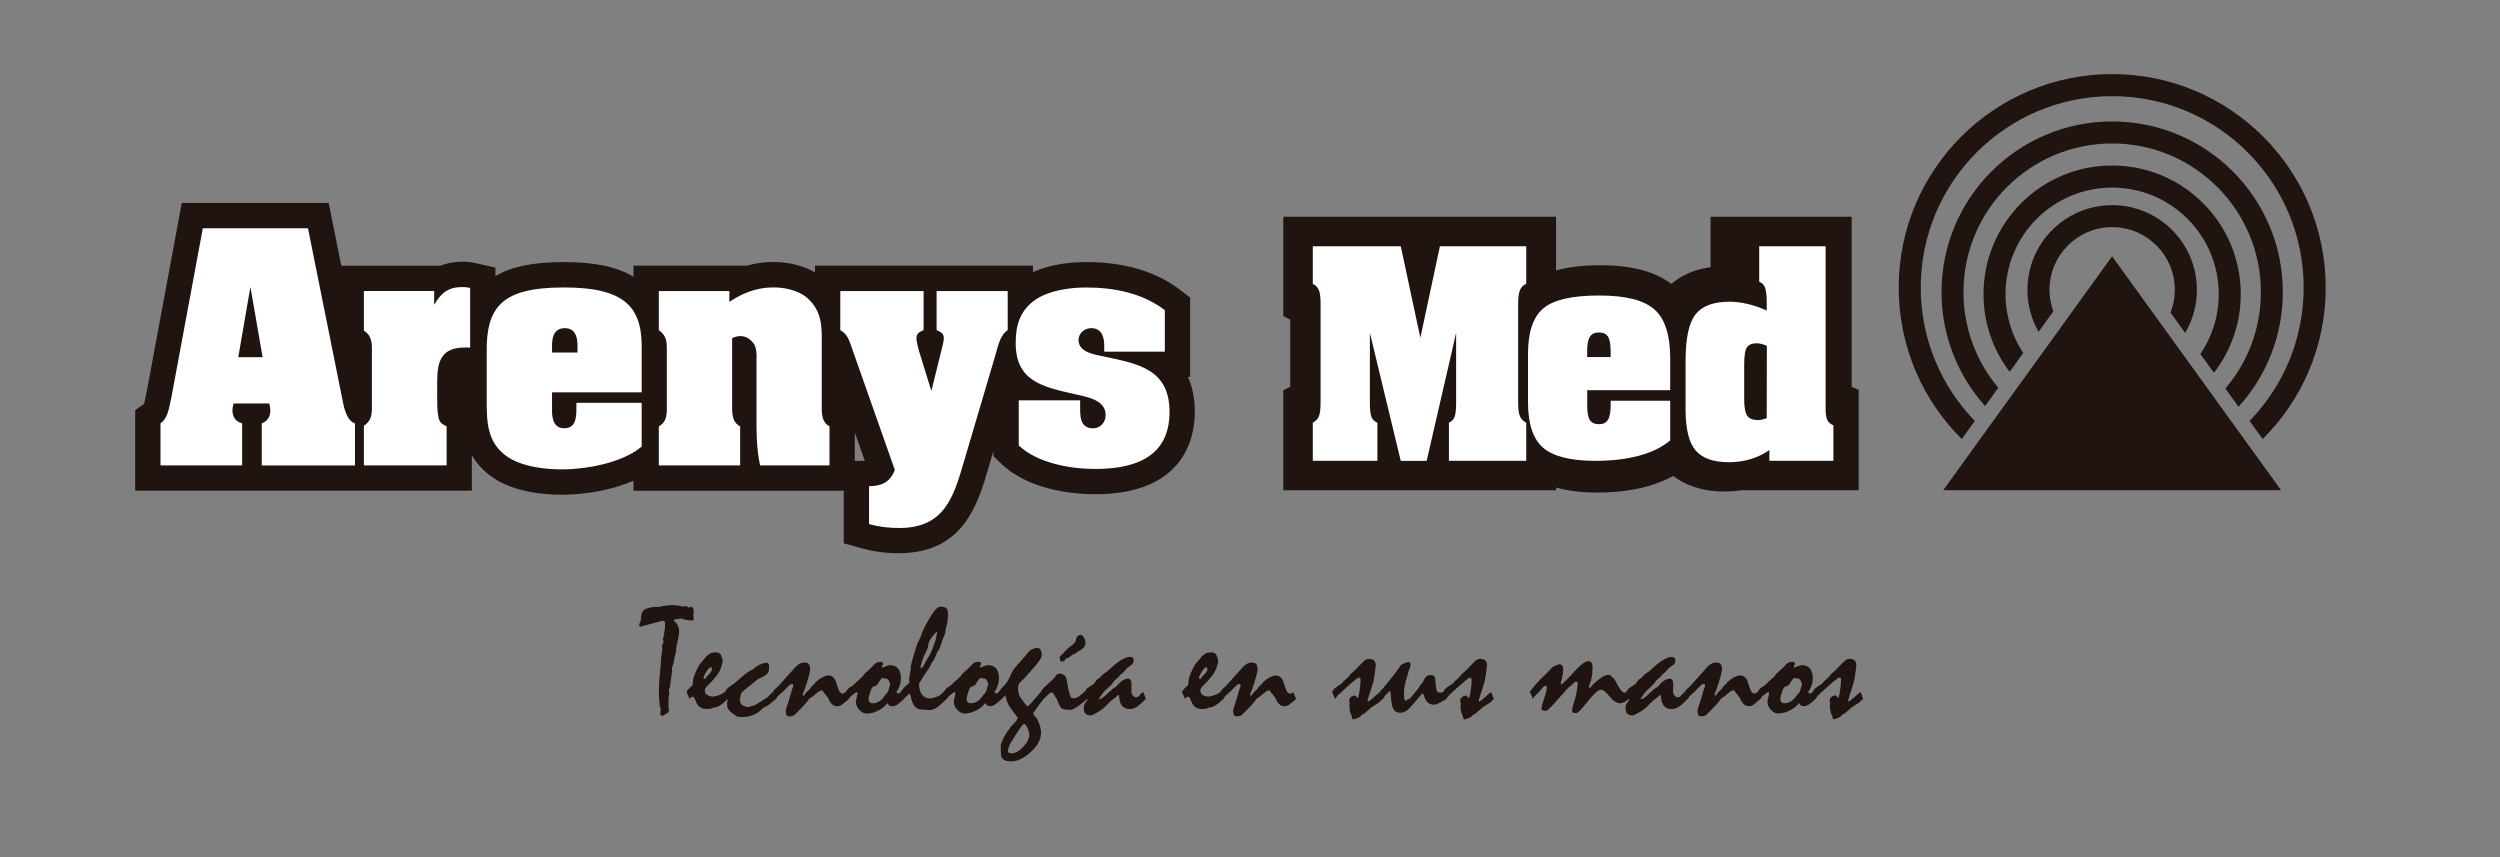<?xml version="1.0" encoding="UTF-8"?><svg id="Capa_1" xmlns="http://www.w3.org/2000/svg" viewBox="0 0 748.46 256.72"><rect x="0" y="0" width="748.46" height="256.72" fill="#808080" stroke="none"/><defs><style>.cls-1,.cls-2{fill:#fff;}.cls-3{fill:#1f140f;}.cls-2{fill-rule:evenodd;}</style></defs><g><path class="cls-3" d="M682.92,146.75h-101.15l50.57-70.01,50.57,70.01Z"/><path class="cls-3" d="M587.31,131.44l3.92-5.42c-10.02-10.32-16.19-24.4-16.19-39.92,0-31.66,25.66-57.31,57.32-57.31s57.32,25.66,57.32,57.31c0,15.52-6.17,29.6-16.19,39.92l3.92,5.42c11.66-11.58,18.87-27.62,18.87-45.34,0-35.3-28.62-63.92-63.92-63.92s-63.92,28.62-63.92,63.92c0,17.73,7.22,33.77,18.88,45.35Z"/><path class="cls-3" d="M598.25,116.08c-6.5-7.74-10.42-17.72-10.42-28.61,0-24.59,19.93-44.52,44.52-44.52s44.52,19.93,44.52,44.52c0,11.01-4,21.08-10.63,28.85l3.94,5.46c8.24-9.07,13.26-21.11,13.26-34.33,0-28.22-22.87-51.09-51.09-51.09s-51.09,22.88-51.09,51.09c0,13.11,4.94,25.06,13.05,34.1l3.94-5.47Z"/><path class="cls-3" d="M614.73,93.2c-.74-2.01-1.14-4.18-1.14-6.45,0-10.36,8.4-18.75,18.76-18.75s18.75,8.4,18.75,18.75c0,2.41-.46,4.71-1.29,6.83l4.39,6.08c2.23-3.78,3.51-8.17,3.51-12.88,0-14.01-11.35-25.36-25.36-25.36s-25.36,11.35-25.36,25.36c0,4.57,1.21,8.85,3.32,12.56l4.43-6.14Z"/><path class="cls-3" d="M605.73,105.69c-3.35-5.05-5.31-11.11-5.31-17.62,0-17.63,14.29-31.91,31.92-31.91s31.92,14.29,31.92,31.91c0,6.64-2.03,12.8-5.5,17.91l4.06,5.62c5.03-6.51,8.03-14.67,8.03-23.54,0-21.27-17.24-38.51-38.51-38.51s-38.51,17.24-38.51,38.51c0,8.75,2.92,16.81,7.83,23.27l4.07-5.65Z"/></g><path class="cls-3" d="M554.36,115.86v-50.98h-42.24v15.11c-5.35,.72-9.12,2.76-11.73,4.99-5.05-3.74-12.02-5.57-21.24-5.57-5.18,0-9.57,.51-13.29,1.55v-16.08h-81.66v29.76l2.09,1.07v20.08l-2.09,1.07v29.91h81.66v-.82c3.55,1.01,7.65,1.51,12.35,1.51,5.44,0,10.43-.61,14.83-1.82,2.9-.79,5.54-1.86,7.91-3.16,3.24,2.5,8.11,4.67,15.29,4.67,1.72,0,3.42-.13,5.08-.38h35.13v-30.09l-2.09-.81Z"/><path class="cls-3" d="M269.21,165.63c-3.96,0-7.57-.47-11.06-1.43l-5.55-1.54v-15.75h-62.95v-2.99c-4.93,2.14-10.97,3.58-17.39,4.04-1.38,.1-2.78,.15-4.17,.15-5.12,0-14.69-.73-21.22-5.62-2.53-1.88-4.33-4.02-5.61-6.25v10.66H40.48v-24.15l2.63-1.81c.17-.55,.35-1.45,.48-2.1,.12-.59,.24-1.16,.36-1.71l10.47-56.38h43.98l3.78,18.8h29.65c1.83-.74,4.01-1.2,6.59-1.2,1.34,0,2.72,.15,3.99,.43l5.91,1.33v2.56c4.74-2.85,11.19-4.17,20.14-4.21h.4c9.12,0,15.88,1.41,20.8,4.4v-3.33h33.97c2.57-.73,5.2-1.09,7.9-1.09,.41,0,.81,0,1.21,.03,4.22,.17,8.13,1.26,11.25,3.09v-2.02h65.27v1.92c5.37-2.43,11.44-3,15.94-3,11.42,0,20.89,2.81,28.13,8.35l2.97,2.28v23.74h-.68c1.31,2.81,2.09,6.25,2.09,10.49,0,7.4-2.91,24.64-29.86,24.64-5.57,0-19.46-.89-28.09-9.14l-2.34-2.24v-1.58l-1.44,4.87c-3.16,10.86-7.49,25.73-26.77,25.73Zm-13.3-27.65h3l-3-8.5v8.5Z"/><path class="cls-1" d="M71.33,106.94h7.29l-3.65-21.04-3.64,21.04Zm1.16,19.8v12.6h-24.44v-12.6c2.4-1.65,2.65-5.3,3.31-8.03l9.36-50.37h31.48l10.35,51.45c.41,2.23,1.24,6.21,3.73,6.96v12.6h-27.92v-12.6c1.74-.66,2.57-1.99,2.57-3.89,0-.74-.16-1.41-.33-2.07h-10.68c-.17,.66-.33,1.41-.33,2.07,0,1.99,1,3.4,2.9,3.89Zm57.49-39.6v4.11c2.07-3.57,4.22-5.31,8.45-5.31,.74,0,1.57,.08,2.32,.25v17.85h-1.57c-6.79,0-8.29,3.81-8.29,9.95v5.05c0,1.66,0,3.98,.33,5.63,.33,1.74,.83,2.16,2.49,2.98v11.68h-24.77v-11.85c2.65-1.74,2.4-4.14,2.4-6.88v-14.74c0-2.73,.25-5.14-2.4-6.88v-11.85h21.04Zm15.74,33.14v-14.17c-.33-14.25,4.47-19.96,22.78-20.05,19.22-.08,23.94,6.29,23.61,19.05v12.34h-26.84v4.81c-.08,2.56,.25,5.96,3.64,5.96s3.65-3.07,3.65-5.72v-1.91h19.55v13.09c-4.31,3.72-12.34,6.13-20.38,6.71-7.95,.58-15.99-.74-20.3-3.98-5.46-4.06-5.72-9.86-5.72-16.15Zm27.17-14.74v-1.99c0-2.07-.33-5.3-3.81-5.3s-3.81,3.23-3.81,5.3v1.99h7.62Zm45.47-18.4v3.23c5.3-3.56,9.94-4.47,14.08-4.3,4.05,.16,7.62,1.49,9.61,3.48,3.56,3.4,3.97,7.21,3.97,11.68v19.55c0,2.57-.25,5.47,2.32,6.88v11.68h-20.79c-1.16-5.3-1.07-10.85-1.07-16.24v-15.24c0-.33,.25-2.73-.58-4.64-1.33-1.99-3.48-3.48-6.71-1.99v19.55c0,2.57-.25,5.47,2.4,6.88v11.68h-24.35v-11.68c2.57-1.49,2.4-3.89,2.4-6.55v-15.82c0-2.82,.08-4.64-2.4-6.47v-11.68h21.13Zm62.04,11.68v-11.68h21.29v11.68c-2.32,1.58-2.9,4.81-3.65,7.38l-9.28,31.4c-3.23,11.1-5.88,20.47-19.55,20.47-3.06,0-6.05-.33-9.03-1.16v-11.35c3.73,0,6.38-1.24,7.71-4.89l-12.67-35.96c-.92-2.57-1.33-4.56-3.65-5.89v-11.68h24.94v11.68c-1.24,.59-2.15,.92-2.15,2.49,0,.91,.5,2.57,.66,3.4l3.81,12.34,3.06-12.34c.17-.83,.67-2.49,.67-3.4,0-1.57-.91-1.9-2.16-2.49Zm42.98,21.05v1.24c0,2.99-.33,7.13,3.9,7.13,2.07,0,3.73-1.74,3.73-3.98,0-4.72-5.97-5.47-9.45-6.3-9.36-2.15-17.48-3.81-17.48-15.24,0-5.47,1.32-9.86,6.05-13.09,4.14-2.73,10.19-3.56,15.07-3.56,8.29,0,16.82,1.65,23.53,6.79v12.43h-18.14v-1.91c0-2.4-.75-5.14-3.89-5.14-2.07,0-3.81,1.58-3.81,3.56,0,3.73,4.97,4.39,7.79,4.97,10.19,2.16,19.46,3.81,19.46,16.57,0,13.58-10.52,17.06-22.28,17.06-7.37,0-17.31-1.74-22.86-7.04v-13.5h18.39Z"/><path class="cls-2" d="M528.93,125.17l.04-21.6c-.56-.29-1.08-.48-1.55-.59-.47-.11-.94-.19-1.42-.21-1.41,0-2.4,.39-2.97,1.18-.56,.78-.85,2.56-.85,5.31v10.29c0,2.39,.31,4.02,.91,4.9,.61,.87,1.66,1.31,3.16,1.31,.42,0,.85-.05,1.29-.15,.43-.1,.9-.24,1.38-.44Zm0-34.59c0-2.07-.17-3.56-.5-4.45-.33-.9-.91-1.49-1.75-1.77v-10.63h19.88v48.57c0,1.6,.18,2.76,.52,3.46,.35,.7,.95,1.22,1.81,1.56v10.63h-19.16v-3.21c-1.75,1.22-3.64,2.12-5.68,2.73-2.04,.61-4.19,.91-6.44,.91-4.65,0-7.97-1.18-9.97-3.53-2-2.35-3-6.41-3-12.17v-14.72c0-6.74,1-11.37,3-13.87,1.99-2.51,5.37-3.76,10.12-3.76,1.77,0,3.6,.23,5.5,.68,1.9,.45,3.79,1.11,5.67,1.98v-2.41Z"/><path class="cls-2" d="M410.12,99.66v20.98c0,2.03,.16,3.43,.49,4.22,.32,.79,.91,1.35,1.76,1.69v11.41h-19.34v-11.41c.88-.45,1.49-1.09,1.82-1.92,.34-.83,.51-2.16,.51-3.99v-29.81c0-1.83-.17-3.15-.51-3.97-.34-.81-.94-1.45-1.82-1.9v-11.24h26.34l5.86,27.42,5.86-27.42h25.84v11.24c-.89,.42-1.52,1.05-1.87,1.88-.36,.83-.55,2.16-.55,3.99v29.81c0,1.86,.18,3.2,.55,4.01,.36,.82,.98,1.45,1.87,1.9v11.41h-23.15v-11.41c.79-.34,1.35-.9,1.67-1.69,.33-.79,.49-2.19,.49-4.22v-20.98l-8.82,38.31h-7.76l-9.24-38.31Z"/><path class="cls-2" d="M475.18,105.15v1.75h7.02v-1.75c0-2.09-.27-3.55-.81-4.38-.54-.83-1.44-1.24-2.7-1.24s-2.16,.43-2.7,1.29c-.54,.85-.81,2.3-.81,4.33Zm0,16.12c0,2.13,.26,3.61,.79,4.46,.53,.84,1.43,1.27,2.72,1.27s2.12-.43,2.68-1.29c.56-.86,.84-2.34,.84-4.44v-1.29h17.82v11.86c-2.35,2-5.41,3.52-9.22,4.56-3.8,1.04-8.19,1.57-13.16,1.57-7.4,0-12.62-1.31-15.64-3.91-3.03-2.61-4.55-7.13-4.55-13.57v-14.54c0-6.54,1.54-11.09,4.61-13.65,3.07-2.55,8.62-3.83,16.65-3.83s13.41,1.38,16.57,4.16c3.16,2.77,4.74,7.63,4.74,14.58v9.62h-24.84v4.45Z"/><g><path class="cls-3" d="M197.25,181.72c.62-.18,1.3-.32,2.04-.41,.74-.09,1.55-.14,2.45-.14,.17,0,.42,.02,.74,.08,.33,.05,.59,.08,.79,.08,.29,.05,.51,.09,.66,.13,.17,.05,.4,.1,.69,.16l.64-.19c.14,.02,.29,.07,.45,.17,.16,.1,.35,.21,.58,.33,.12-.08,.3-.17,.52-.28,.23,0,.42,.09,.56,.27,.14,.18,.24,.42,.29,.74v.72c0,.23-.02,.48-.05,.74-.02,.12,0,.31,.02,.57,.03,.26,.05,.45,.05,.6,0,.16-.04,.29-.11,.36-.08,.07-.18,.11-.3,.11-.58,0-1.15-.05-1.71-.14-.57-.1-1.13-.25-1.69-.45-.49,.09-.91,.16-1.28,.21-.29,.03-.5,.07-.64,.14-.14,.06-.21,.14-.21,.23,.06,.11,.14,.22,.25,.34,.11,.12,.23,.23,.39,.34,.11,.07,.23,.24,.36,.49,.14,.25,.28,.59,.43,1.01,.06,.17,.1,.33,.13,.48,.02,.15,.03,.3,.03,.43,0,.32-.03,.72-.09,1.2-.06,.48-.13,.87-.21,1.18-.14,.59-.24,1.08-.32,1.47-.08,.39-.14,.68-.18,.88-.03,.15-.05,.34-.07,.55-.02,.22-.03,.46-.04,.73-.02,.23-.07,.52-.18,.86-.11,.34-.21,.73-.32,1.17,0,.2-.02,.42-.07,.69-.04,.26-.11,.55-.18,.89-.05,.2-.12,.42-.22,.67-.1,.25-.19,.55-.28,.88,.03,.23,.05,.46,.07,.71-.06,.42-.12,.87-.18,1.32-.09,.65-.19,1.31-.28,1.98-.09,.67-.17,1.31-.25,1.94-.1,.19-.19,.39-.3,.62,0,.1,.02,.27,.06,.49,.04,.22,.05,.4,.05,.54,0,.16-.03,.41-.09,.74-.06,.33-.09,.57-.09,.72,0,.29,0,.74-.02,1.35-.02,.61-.02,1.07-.02,1.37,.08,.26,.14,.51,.21,.75-.05,.22-.1,.38-.15,.51-.05,.13-.13,.23-.22,.31-.27,.17-.52,.3-.75,.41-.15,.15-.28,.28-.38,.36-.1,.09-.19,.14-.26,.14-.34,0-.57-.04-.71-.14-.14-.09-.2-.21-.2-.36,.03-.5,.08-.99,.16-1.46-.03-.06-.06-.15-.1-.27-.04-.12-.1-.28-.17-.46-.07-1.19-.17-2.4-.3-3.65,.04-.9,.07-1.81,.07-2.72,0-.42,.02-.96,.06-1.61,.04-.65,.11-1.4,.21-2.25,.11-.86,.18-1.6,.23-2.24,.05-.64,.07-1.16,.07-1.57,0-.18,.02-.41,.06-.69,.04-.28,.08-.63,.12-1.04,.04-.35,.09-.66,.14-.95,.05-.28,.07-.53,.07-.76,0-.12,0-.25-.03-.38-.02-.14-.03-.26-.05-.37,.15-.38,.27-.68,.34-.92,.07-.24,.12-.39,.12-.47-.06-.2-.13-.4-.21-.59,.09-.22,.19-.6,.3-1.15,.1-.56,.22-1.28,.34-2.18v-.66c0-.26,0-.57,.02-.93l-.14-.41c-.06-.03-.17-.07-.33-.11-.16-.05-.36-.08-.6-.12l-.3,.21c-.2,.05-.4,.09-.61,.14-.2,.05-.42,.1-.65,.16-1.58,.44-3.15,.88-4.7,1.3-.12,0-.22-.04-.29-.15-.08-.09-.12-.23-.12-.4,0-.09,.04-.25,.12-.48,.07-.23,.19-.52,.36-.89,.03-.54,.07-.97,.11-1.33,.04-.35,.1-.61,.16-.8,.12-.33,.31-.62,.56-.85,.25-.23,.55-.4,.9-.52,.7-.23,1.35-.38,1.96-.46,.61-.08,1.17-.08,1.69-.02Z"/><path class="cls-3" d="M270.18,208.21c-.15-.36-.29-.7-.45-1.04-.18,.15-.34,.26-.47,.34-.13,.07-.26,.12-.38,.12s-.22-.05-.3-.13c-.07-.08-.14-.22-.21-.42,.15-.14,.32-.36,.49-.66,.17-.31,.34-.69,.49-1.14,.14-.41,.24-.79,.29-1.14,.06-.35,.09-.65,.09-.91,0-1.37-.28-2.39-.83-3.07-.55-.68-1.39-1.02-2.5-1.02-.1,0-.35,.06-.73,.18-.38,.12-.91,.31-1.57,.57l-.14-.2c.17-.35,.33-.7,.48-1.05-.01-.16-.11-.27-.28-.36-.17-.08-.43-.12-.76-.12-.3,0-.58,.06-.84,.18-.26,.12-.51,.29-.75,.5-.21,.21-.42,.43-.63,.66-.21,.23-.42,.46-.65,.69-.18,.17-.38,.34-.59,.51-.21,.18-.43,.36-.64,.56-.24,.21-.45,.43-.63,.65-.17,.22-.3,.41-.38,.58-.65,.58-1.2,1.07-1.64,1.47-.44,.4-.77,.73-.98,1l-1.76,1.21c-.15,.22-.29,.41-.4,.58-.11,.17-.22,.31-.33,.42h0c-.13,.14-.28,.27-.42,.34-.16,.07-.34,.12-.54,.12-.26,0-.49-.12-.69-.34-.21-.23-.39-.58-.56-1.05-.27-.81-.56-1.68-.87-2.62-.26-.48-.57-.84-.93-1.07-.36-.23-.78-.34-1.26-.34-.24,0-.53,.06-.85,.18-.33,.12-.69,.29-1.11,.5-.36,.23-.68,.45-.96,.66-.27,.21-.51,.42-.71,.61-.14,.15-.26,.3-.36,.43-.09,.14-.18,.24-.23,.3-.28,.21-.52,.44-.74,.69-.22,.25-.4,.51-.54,.76-.35,.31-.65,.58-.9,.84-.25,.25-.44,.49-.56,.72-.09,.11-.17,.2-.24,.27-.07,.07-.14,.14-.22,.19-.11-.14-.16-.25-.16-.35,0-.08,.01-.19,.05-.34,.03-.15,.09-.33,.18-.52,.12-.28,.25-.57,.39-.87,.55-1.63,.95-2.94,1.21-3.92,.26-.99,.38-1.66,.38-2.01,0-.66-.13-1.15-.38-1.49-.26-.34-.66-.51-1.21-.51s-1.07,.12-1.55,.36c-.49,.24-.94,.62-1.37,1.12-.5,.56-.94,1.04-1.3,1.45-.36,.4-.67,.74-.91,1-.56,.64-1.04,1.18-1.44,1.63-.4,.45-.73,.83-1,1.13-.31,.31-.58,.57-.82,.8-.24,.23-.44,.4-.59,.52-.14,.19-.26,.34-.36,.47-.1,.13-.18,.24-.24,.35-.38,.33-.68,.63-.95,.89-.27,.26-.48,.49-.63,.69-.12,.11-.24,.19-.36,.24-.11,.05-.21,.1-.28,.15-.53,.35-1.07,.69-1.61,1.03-.54,.33-1.07,.65-1.59,.95-.45,.14-.87,.25-1.24,.34-.37,.08-.67,.17-.9,.26-.4-.1-.73-.22-.99-.32-.27-.11-.48-.21-.63-.32-.21-.15-.37-.35-.48-.6-.11-.25-.16-.55-.16-.9,0-.45,.04-.86,.13-1.21,.08-.35,.2-.67,.35-.96,.11-.15,.3-.35,.57-.6,.28-.25,.62-.54,1.03-.86,.9-.7,1.61-1.26,2.13-1.68,.52-.42,.85-.71,.97-.85,.33-.15,.67-.32,1-.5,.34-.18,.67-.35,1-.5,.5-.29,.88-.61,1.13-.95,.25-.34,.38-.73,.38-1.17v-1.25c-.03-.19-.11-.34-.24-.46-.13-.12-.3-.18-.51-.18-.55,0-1.26,.22-2.13,.64-.87,.42-1.47,.84-1.79,1.25-.45,.2-.94,.46-1.46,.79-.52,.33-1.04,.72-1.55,1.17-.9,.76-1.83,1.55-2.78,2.37-.23,.18-.47,.35-.72,.5-.25,.15-.49,.31-.72,.48-.36,.31-.65,.57-.84,.8-.2,.23-.3,.43-.32,.59-.17,.14-.52,.43-.68,.51-.16,.08-.29,.15-.36,.19-.38,.22-.81,.4-1.3,.55-.49,.16-1.03,.25-1.62,.3-.37-.08-.68-.16-.95-.25-.27-.09-.46-.18-.58-.28-.22-.12-.38-.3-.49-.55-.12-.24-.17-.53-.17-.85,0-.18,.04-.35,.11-.51,.08-.16,.17-.29,.27-.4,1.26-1.23,2.27-2.33,3.01-3.29,.75-.96,1.23-1.8,1.44-2.53l.21-.73c.11-.36,.19-.63,.24-.8,.04-.12,.06-.17,.08-.16-.06-.35-.11-.67-.15-.96-.09-.35-.19-.65-.29-.89-.1-.24-.2-.42-.31-.55-.15-.19-.34-.31-.58-.39-.24-.08-.54-.12-.92-.12-.27,0-.52,.03-.75,.07-.23,.05-.43,.1-.62,.16-.2,.15-.39,.29-.59,.41-.2,.12-.38,.25-.55,.39-.35,.42-.7,.85-1.05,1.26-.35,.42-.68,.8-1,1.15-.38,.62-.68,1.19-.93,1.69-.23,.5-.42,.92-.56,1.26-.12,.33-.23,.64-.33,.93-.1,.29-.17,.54-.21,.75-.02,.3-.05,.61-.09,.9-.05,.3-.09,.6-.14,.9-.44,.35-.8,.69-1.09,1.02-.29,.32-.52,.65-.71,.97,.24,.5,.44,.92,.59,1.26,.15,.33,.26,.62,.32,.84,.18-.23,.35-.4,.5-.51,.15-.11,.29-.17,.41-.17,.15,0,.29,.08,.41,.24,.12,.16,.25,.4,.39,.74,.17,.41,.33,.76,.48,1.06,.15,.3,.3,.52,.46,.67,.29,.32,.65,.56,1.08,.73,.43,.17,.93,.25,1.49,.25,.43,0,.79-.03,1.11-.1,.31-.07,.59-.18,.83-.33,.59,0,1.24-.21,1.95-.65,.71-.43,1.49-1.07,2.36-1.93,0,.11-.04,.3-.12,.57-.07,.28-.11,.47-.11,.59,0,.44,.02,.81,.08,1.12,.05,.3,.15,.56,.29,.77,.11,.2,.27,.41,.5,.63,.23,.22,.51,.45,.84,.7,.32,.23,.71,.49,1.17,.8,.15,.08,.34,.14,.57,.18,.23,.04,.49,.07,.78,.07,1.29,0,2.45-.19,3.45-.58,1.01-.39,1.9-.96,2.66-1.72,.17-.16,.37-.35,.62-.55,.74-.3,1.4-.69,1.98-1.17,.58-.48,1.15-.95,1.71-1.4v-.03c.12-.14,.22-.27,.27-.38,.06-.12,.11-.21,.14-.28,.26-.24,.49-.46,.69-.66,.21-.2,.38-.35,.54-.46,.09-.05,.26-.2,.52-.46,.26-.26,.6-.62,1.03-1.07,.35-.4,.65-.68,.9-.87,.25-.18,.45-.28,.6-.28,.17,0,.29,.03,.37,.09,.07,.06,.11,.14,.11,.25s-.01,.23-.04,.37c-.03,.15-.08,.32-.16,.52-.07,.22-.14,.38-.19,.51-.05,.13-.08,.23-.08,.31-.38,1.28-.71,2.4-1,3.35-.29,.96-.55,1.76-.78,2.4,.04,.42,.09,.85,.15,1.26,.05,.42,.38,.63,.99,.63,.31,0,.58-.03,.83-.1,.25-.07,.48-.19,.67-.35,.2-.18,.4-.37,.59-.56,.2-.19,.39-.38,.59-.58,.78-.79,1.42-1.47,1.94-2.05,.52-.58,.88-1.05,1.1-1.41,.11-.2,.31-.38,.62-.52,.3-.15,.8-.53,1.48-1.14,.32-.29,.61-.52,.9-.71,.28-.18,.57-.32,.86-.41l.21,.07c.33,.44,.63,.82,.88,1.15,.25,.33,.48,.59,.68,.79,.24,.49,.45,.89,.64,1.22,.18,.33,.33,.55,.46,.67,.23,.3,.5,.53,.82,.68,.32,.15,.65,.23,1,.23,.31,0,.61-.06,.91-.19,.31-.13,.63-.35,.98-.67,.26-.21,.52-.43,.8-.66,.28-.23,.52-.45,.78-.66,.14-.15,.24-.29,.3-.41,.06-.12,.11-.21,.16-.28,.54-.42,.95-.75,1.24-.98,.29-.23,.47-.34,.55-.34,.12,0,.22,.03,.29,.1,.07,.07,.1,.16,.1,.26s-.08,.46-.25,1.06c-.17,.6-.25,1.09-.25,1.45,0,.9,.35,1.71,1.05,2.44,.7,.73,1.48,1.09,2.35,1.09,.14,0,.32-.03,.54-.09,.22-.06,.37-.09,.45-.09,.26,0,.55-.05,.85-.15,.32-.1,.66-.24,1.04-.42,.66-.27,1.25-.62,1.79-1.04,.54-.42,1-.88,1.38-1.38,.14,.31,.32,.54,.55,.71,.23,.17,.52,.25,.87,.25,.3,0,.61-.06,.92-.19,.31-.13,.64-.33,.99-.62,.29-.21,.57-.43,.82-.66,.26-.23,.52-.47,.8-.71-.15-.35-.3-.7-.45-1.06Zm-59.49-5.01s-.06-.11-.06-.2c0-.41,.28-1.05,.85-1.92,.56-.88,1.01-1.31,1.34-1.31,.11,0,.19,.04,.24,.13,.05,.08,.08,.19,.08,.33,0,.21-.05,.43-.14,.64-.1,.21-.23,.42-.41,.64-.15,.17-.31,.34-.47,.51-.16,.18-.32,.34-.49,.49-.09,.15-.19,.31-.3,.49-.1,.17-.24,.26-.41,.26-.12,0-.2-.02-.24-.05Zm55.44,3c-.08,.3-.15,.56-.23,.76-.07,.2-.17,.35-.29,.44-.21,.26-.44,.53-.69,.82-.52,.78-1.07,1.36-1.65,1.74-.58,.39-1.23,.59-1.93,.59-.44,0-.77-.11-.98-.32-.21-.21-.32-.53-.32-.96,0-.23,.04-.51,.12-.84,.07-.33,.19-.74,.36-1.21,.16-.53,.33-.94,.5-1.22,.16-.29,.33-.43,.48-.45,.24-.05,.46-.12,.65-.22,.19-.1,.37-.23,.53-.42,.28-.41,.52-.79,.73-1.14,.14-.21,.28-.39,.42-.54,.14-.14,.25-.22,.33-.24,.48,.06,.86,.12,1.11,.17,.26,.05,.43,.1,.5,.15,.12,.06,.24,.22,.36,.49,.12,.27,.25,.63,.39,1.09l-.41,1.3Z"/><path class="cls-3" d="M317.32,197.28c0,.23,.06,.42,.18,.57,.12,.15,.26,.23,.41,.23,.3-.06,.55-.14,.73-.25,.09-.05,.18-.15,.26-.32,.08-.16,.19-.29,.33-.39,.07-.05,.21-.09,.42-.15,.21-.05,.35-.11,.42-.17,.18-.12,.34-.25,.47-.38,.13-.13,.29-.25,.47-.38,.18-.12,.35-.19,.51-.22,.16-.02,.33-.09,.51-.19,.1-.05,.21-.15,.36-.32,.14-.16,.27-.27,.38-.32,.17-.06,.33-.13,.48-.22,.15-.08,.3-.17,.43-.26,.23-.14,.43-.29,.6-.47s.31-.35,.4-.51c.09-.15,.16-.32,.21-.49,.05-.18,.08-.36,.08-.54s-.03-.39-.08-.62c-.05-.23-.12-.46-.21-.68-.05-.1-.11-.22-.18-.34-.07-.12-.15-.23-.23-.34-.11-.14-.22-.25-.34-.33-.12-.08-.26-.13-.41-.13-.24,0-.47,.07-.68,.21-.21,.14-.39,.34-.52,.62-.08,.16-.14,.37-.17,.6-.04,.24-.13,.47-.29,.69-.09,.14-.2,.28-.33,.42-.13,.15-.26,.29-.4,.42-.1,.09-.24,.2-.45,.33-.21,.13-.45,.31-.72,.56-.15,.14-.31,.29-.48,.45-.17,.16-.36,.33-.57,.51-.11,.09-.23,.24-.39,.45-.15,.21-.27,.36-.37,.45-.14,.14-.29,.27-.48,.41-.18,.14-.29,.26-.34,.36-.08,.14-.1,.27-.07,.39,.03,.12,.05,.24,.05,.34Z"/><path class="cls-3" d="M342.77,208.37c-.14-.34-.32-.74-.54-1.2-.1,.11-.22,.2-.33,.27-.11,.08-.2,.13-.26,.16-.11,.12-.21,.24-.31,.37-.1,.12-.2,.25-.31,.39-.14,.12-.27,.22-.4,.29-.13,.08-.26,.11-.4,.11-.45,0-.83-.19-1.11-.58-.28-.39-.41-.83-.4-1.31,0-.7,.01-1.43,.05-2.19-.03-.5-.13-.88-.3-1.13-.17-.25-.41-.38-.73-.38-.52,0-1.08,.2-1.69,.6-.61,.41-1.26,1.02-1.96,1.86-.14,.09-.26,.16-.37,.23-.11,.06-.21,.12-.32,.18-.14,.09-.37,.28-.7,.58-.33,.3-.75,.68-1.26,1.15-.44,.42-.85,.77-1.21,1.03-.36,.26-.71,.44-1.05,.55l-.16-.2c.44-.62,.8-1.13,1.07-1.51,.27-.38,.46-.62,.57-.73,.85-.75,1.53-1.39,2.04-1.92,.51-.53,.84-.96,1-1.3,.35-.26,.63-.49,.84-.68,.21-.2,.36-.33,.43-.41,.1-.15,.23-.33,.39-.52,.47-.35,.88-.71,1.23-1.06,.35-.36,.65-.7,.89-1.02,.44-.33,.85-.64,1.23-.91,.24-.17,.42-.37,.53-.62,.12-.24,.17-.52,.17-.84s-.09-.54-.29-.71c-.19-.17-.48-.25-.88-.25-.72,0-1.59,.33-2.64,.98-1.04,.65-2.26,1.64-3.64,2.94-.3,.29-.58,.52-.84,.69-.26,.17-.47,.31-.64,.4-.35,.3-.64,.57-.86,.8-.23,.23-.4,.42-.52,.57-.23,.11-.43,.23-.61,.36-.17,.14-.31,.31-.42,.5-.14,.24-.26,.43-.37,.56-.1,.13-.19,.23-.27,.31l-2.07,1.37c-.15,.26-.29,.48-.4,.65-.12,.17-.28,.32-.34,.38h0c-.23,.19-.47,.38-.71,.58-.25,.21-.49,.41-.72,.61-.31,.24-.6,.41-.89,.51-.29,.1-.57,.15-.85,.15-.23,0-.42-.03-.57-.1-.15-.06-.27-.18-.34-.33-.07-.09-.19-.45-.34-1.06-.15-.61-.29-1.07-.39-1.38-.06-.49-.14-.97-.23-1.45-.09-.48-.19-.95-.29-1.43-.12-.53-.37-.93-.73-1.2-.36-.26-.81-.4-1.35-.4-.2,0-.4,.05-.59,.16-.2,.11-.37,.28-.52,.52-.39,.57-1.11,1.3-2.14,2.2-1.03,.9-1.76,1.64-2.16,2.2l-.07,.23-.14,.16h0c-1.09,1.29-1.96,2.36-2.6,3.07-.65,.72-1.09,1.13-1.32,1.22-.2-.15-.38-.3-.52-.45-.15-.15-.28-.31-.39-.45-.42-.6-.76-1.08-1.02-1.45-.25-.38-.41-.61-.49-.72-.15-.31-.26-.67-.34-1.11-.08-.43-.12-.95-.12-1.54,.11-.4,.21-.75,.3-1.07,.29-.31,.56-.58,.81-.83,.25-.25,.49-.48,.72-.69,.5-.58,1.01-1.14,1.53-1.7,.52-.55,1.01-1.12,1.48-1.68,.76-.9,1.33-1.64,1.7-2.21,.38-.57,.56-1,.56-1.28,0-.74-.11-1.31-.33-1.69-.22-.38-.55-.57-.97-.57-.64,0-1.23,.17-1.79,.5-.55,.33-1.07,.85-1.54,1.55-.91,1.05-1.78,2.04-2.62,2.97-.59,.65-1.06,1.24-1.4,1.76-.33,.53-.55,1-.64,1.4-.23,.42-.43,.8-.61,1.11-.17,.31-.32,.6-.44,.86-.32,.42-.61,.78-.87,1.06-.26,.28-.49,.5-.69,.67-.23,.29-.42,.55-.57,.76-.15,.22-.28,.39-.39,.51h0c-.18,.15-.29,.26-.42,.34-.13,.07-.26,.12-.38,.12s-.22-.05-.3-.13c-.07-.08-.14-.22-.21-.42,.15-.14,.32-.36,.49-.66,.17-.31,.34-.69,.49-1.14,.14-.41,.24-.79,.3-1.14,.06-.35,.09-.65,.09-.91,0-1.37-.28-2.39-.83-3.07-.55-.68-1.39-1.02-2.5-1.02-.1,0-.35,.06-.73,.18-.38,.12-.9,.31-1.58,.57l-.14-.2c.17-.35,.33-.7,.48-1.05-.01-.16-.11-.27-.28-.36-.17-.08-.43-.12-.76-.12-.31,0-.59,.06-.85,.18-.26,.12-.51,.29-.75,.5-.21,.21-.42,.43-.63,.66-.21,.23-.42,.46-.65,.69-.19,.17-.38,.34-.59,.51-.22,.18-.43,.36-.64,.56-.24,.21-.45,.43-.63,.65-.17,.22-.3,.41-.38,.58-.65,.58-1.2,1.07-1.64,1.47-.44,.4-.77,.73-.98,1l-1.75,1.21c-.15,.22-.29,.41-.4,.58-.11,.17-.21,.3-.32,.41-.34,.3-.63,.58-.9,.8-.28,.22-.51,.39-.71,.51-.67,.23-1.2,.4-1.57,.5-.39,.11-.61,.16-.69,.16-1.17,0-2.05-.38-2.63-1.13-.59-.75-.88-1.87-.88-3.34,.5-.76,.99-1.56,1.46-2.4,.35-.52,.66-.97,.93-1.35,.27-.38,.5-.7,.66-.96,.14-.29,.26-.55,.37-.78,.1-.23,.2-.42,.29-.57,.21-.33,.4-.61,.55-.82,.15-.21,.27-.41,.36-.59,.18-.35,.33-.66,.43-.92,.11-.26,.18-.48,.23-.68,.16-.27,.32-.52,.47-.74,.14-.22,.26-.4,.35-.56,.23-.59,.43-1.14,.6-1.64,.16-.5,.3-.94,.41-1.32,.2-.42,.36-.79,.48-1.09,.12-.3,.21-.56,.27-.78l-.02-.32c.06-.12,.1-.24,.12-.37,0-.39,.08-.83,.25-1.3,.16-.47,.25-.84,.25-1.09s.04-.64,.12-1.15c.09-.51,.13-.89,.13-1.13,0-.94-.16-1.58-.49-1.93-.33-.34-.93-.51-1.81-.51-.44,0-.94,.31-1.49,.91-.56,.61-1.19,1.52-1.91,2.72-.53,.91-1.01,1.8-1.44,2.67-.42,.87-.77,1.7-1.02,2.49-.21,.47-.4,.89-.57,1.26-.17,.37-.33,.68-.48,.93-.46,1.41-.86,2.73-1.22,3.93-.36,1.21-.64,2.32-.83,3.34l.14,.43c-.11,.17-.23,.66-.37,1.48-.14,.82-.2,1.4-.2,1.75,.03,.12,.05,.28,.07,.48,0,.14,0,.24-.01,.32,0,.08-.04,.14-.1,.19l-1.51,1.32c-.23,.26-.41,.5-.55,.72-.14,.22-.28,.4-.41,.56l.91,2.1c.38-.35,.7-.66,.97-.93,.26-.28,.5-.51,.69-.71,.14,.14,.23,.26,.28,.36,.05,.11,.09,.23,.13,.37,.23,1.37,.62,2.39,1.17,3.08,.55,.68,1.26,1.02,2.11,1.02,.26,0,.64,.03,1.14,.08,.5,.05,.88,.08,1.12,.08,.47,0,.95-.1,1.44-.31,.48-.2,.96-.5,1.44-.9,.41-.35,.81-.71,1.21-1.07,.38-.35,.78-.74,1.16-1.08h0s.02-.02,.03-.03h.02v-.02c.11-.13,.19-.25,.25-.35,.06-.12,.12-.21,.16-.28,.53-.42,.94-.75,1.23-.98,.29-.23,.47-.34,.55-.34,.12,0,.22,.03,.29,.1,.07,.07,.1,.16,.1,.26s-.08,.46-.25,1.06c-.16,.6-.25,1.09-.25,1.45,0,.9,.35,1.71,1.05,2.44,.7,.73,1.48,1.09,2.35,1.09,.14,0,.32-.03,.54-.09,.22-.06,.37-.09,.44-.09,.26,0,.55-.05,.85-.15,.31-.1,.66-.24,1.04-.42,.66-.27,1.25-.62,1.79-1.04,.54-.42,1-.88,1.38-1.38,.14,.31,.32,.54,.55,.71,.23,.17,.52,.25,.86,.25,.31,0,.62-.06,.92-.19,.31-.13,.64-.33,.99-.62,.29-.21,.57-.43,.82-.66,.26-.23,.5-.47,.78-.71,.33-.35,.68-.69,1.03-1.03,.1,.2,.16,.34,.18,.44,.11,.71,.33,1.41,.67,2.1,.34,.68,.79,1.37,1.33,2.05,.52,.65,1.03,1.34,1.55,2.05,0,.2-.08,.42-.24,.68-.16,.26-.38,.53-.67,.82-.38,.41-.81,.88-1.3,1.42-.2,.3-.41,.61-.63,.91-.22,.3-.44,.62-.65,.93-.21,.38-.41,.74-.6,1.06-.19,.33-.34,.64-.45,.95-.2,.46-.34,.82-.42,1.08-.08,.27-.12,.45-.12,.54,0,.96,.02,1.73,.07,2.31,.04,.58,.11,.96,.19,1.16,.2,.41,.53,.72,1.01,.93,.48,.2,1.12,.3,1.93,.3,1.75,0,3.61-.88,5.58-2.62,1.97-1.75,3.05-3.5,3.23-5.24,.01-.22,.03-.41,.06-.57,.02-.17,.04-.29,.05-.37-.15-1.05-.37-1.94-.65-2.67-.28-.73-.62-1.32-1.02-1.78-.21-.24-.39-.46-.53-.66-.14-.2-.22-.37-.22-.52,.5-.73,1-1.42,1.48-2.05,.43-.61,.79-1.1,1.08-1.47,.3-.37,.5-.62,.61-.74,.59-.65,1.09-1.14,1.5-1.47,.41-.33,.74-.49,.98-.49,.09,0,.2,.09,.34,.26,.14,.17,.29,.44,.48,.79,.15,.22,.29,.42,.41,.59,.12,.17,.21,.31,.27,.43,.5,1.46,.96,2.35,1.37,2.67,.41,.32,1.31,.48,2.69,.48,.23,0,.57-.11,1-.33,.44-.22,.98-.56,1.6-1.02,.56-.41,1.04-.77,1.45-1.08,.39-.31,.74-.6,.99-.84h0c0,.13-.02,.29-.05,.49-.35,.35-.61,.71-.79,1.09-.17,.37-.26,.76-.26,1.17,0,.74,.17,1.3,.52,1.65,.35,.36,.89,.54,1.62,.54,.11,0,.27-.05,.5-.15,.23-.1,.5-.23,.82-.4,.5-.28,.95-.54,1.36-.8,.4-.25,.76-.51,1.06-.77,.15-.15,.41-.41,.78-.76,.36-.35,.81-.8,1.34-1.34,.4-.32,.74-.59,1.04-.82,.29-.23,.54-.42,.74-.58,.12-.14,.23-.25,.32-.33,.09-.09,.17-.17,.25-.24,.12,.15,.2,.3,.24,.45,.04,.14,.06,.29,.06,.42,.09,1.14,.4,2,.93,2.56,.53,.56,1.29,.84,2.28,.84,.43,0,.85-.09,1.28-.26,.43-.17,.87-.44,1.32-.79,.38-.3,.74-.63,1.09-.97,.34-.34,.69-.67,1.04-1-.07-.26-.19-.56-.33-.9Zm-66.94-9.62c.15-.53,.37-1.22,.66-2.08,.26-.56,.51-1.08,.75-1.55,.2-.4,.35-.72,.45-.97,.1-.25,.15-.43,.15-.54,0-.68,.21-1.39,.65-2.12,.43-.73,1.08-1.51,1.93-2.33l.16,.1c-.06,.29-.13,.58-.2,.87-.07,.3-.11,.6-.13,.9-.05,.38-.34,1.26-.86,2.65-.53,1.38-.92,2.24-1.17,2.58-.29,.5-.55,.94-.78,1.3-.23,.36-.41,.68-.52,.96-.26,.5-.49,.88-.69,1.14-.19,.26-.36,.4-.5,.41l-.14-.19c0-.23,.07-.61,.23-1.14Zm19.66,7.44c-.08,.3-.15,.56-.23,.76-.07,.2-.17,.35-.29,.44-.22,.26-.44,.53-.69,.82-.52,.78-1.07,1.36-1.65,1.74-.59,.39-1.23,.59-1.93,.59-.44,0-.77-.11-.98-.32-.21-.21-.32-.53-.32-.96,0-.23,.04-.51,.12-.84,.07-.33,.19-.74,.36-1.21,.17-.53,.33-.94,.5-1.22,.17-.29,.33-.43,.48-.45,.24-.05,.46-.12,.65-.22,.19-.1,.37-.23,.53-.42,.28-.41,.52-.79,.74-1.14,.14-.21,.28-.39,.42-.54,.14-.14,.25-.22,.33-.24,.48,.06,.86,.12,1.11,.17,.26,.05,.43,.1,.5,.15,.12,.06,.24,.22,.36,.49,.12,.27,.25,.63,.39,1.09l-.41,1.3Zm10.83,17.46c-1.23,1.27-2.43,1.9-3.6,1.9-.34,0-.58-.07-.74-.21-.16-.14-.24-.35-.24-.64,0-.16,.12-.56,.34-1.19,.23-.62,.4-1.02,.52-1.19,.35-.5,.69-1.01,1-1.53,.32-.52,.64-1.03,.96-1.53,.56-.84,1.01-1.47,1.33-1.9,.33-.42,.54-.64,.63-.64,.2,0,.39,.11,.57,.32,.18,.22,.37,.54,.57,.98,.15,.39,.27,.75,.36,1.08,.09,.33,.14,.61,.14,.85,0,1.17-.62,2.39-1.85,3.66Z"/><g><path class="cls-3" d="M364.73,198.22v.04s0-.04,0-.04Z"/><path class="cls-3" d="M387.17,207.18c-.14,.15-.29,.26-.45,.34-.16,.07-.34,.12-.54,.12-.26,0-.49-.12-.69-.34-.21-.23-.39-.58-.56-1.05-.27-.81-.56-1.68-.87-2.62-.26-.48-.57-.84-.93-1.07-.36-.23-.78-.34-1.25-.34-.24,0-.53,.06-.86,.18-.33,.12-.69,.29-1.11,.5-.36,.23-.68,.45-.96,.66-.27,.21-.51,.42-.71,.61-.14,.15-.26,.3-.36,.43-.1,.14-.18,.24-.24,.3-.27,.21-.52,.44-.74,.69-.22,.25-.4,.51-.54,.76-.35,.31-.65,.58-.9,.84-.25,.25-.44,.49-.56,.72-.09,.11-.17,.2-.24,.27-.07,.07-.14,.14-.22,.19-.11-.14-.16-.25-.16-.35,0-.08,.02-.19,.05-.34,.03-.15,.09-.33,.18-.52,.12-.28,.25-.57,.39-.87,.54-1.63,.95-2.94,1.21-3.92,.26-.99,.39-1.66,.39-2.01,0-.66-.13-1.15-.39-1.49-.26-.34-.66-.51-1.21-.51s-1.07,.12-1.55,.36c-.49,.24-.94,.62-1.37,1.12-.5,.56-.93,1.04-1.3,1.45-.36,.4-.67,.74-.91,1-.57,.64-1.04,1.18-1.44,1.63-.4,.45-.73,.83-1,1.13-.31,.31-.58,.57-.82,.8-.24,.23-.44,.4-.59,.52-.14,.19-.26,.34-.36,.47-.1,.13-.18,.24-.24,.35-.16,.14-.31,.25-.48,.33-.17,.08-.29,.15-.36,.19-.38,.22-.81,.4-1.3,.55-.49,.16-1.03,.25-1.62,.3-.37-.08-.68-.16-.95-.25-.26-.09-.46-.18-.58-.28-.21-.12-.37-.3-.49-.55-.11-.24-.17-.53-.17-.85,0-.18,.04-.35,.12-.51,.07-.16,.17-.29,.27-.4,1.26-1.23,2.27-2.33,3.01-3.29,.75-.96,1.23-1.8,1.44-2.53l.21-.73c.11-.36,.19-.63,.24-.8,.04-.12,.06-.17,.07-.16-.05-.35-.11-.67-.15-.96-.09-.35-.19-.65-.29-.89-.1-.24-.2-.42-.31-.55-.15-.19-.35-.31-.58-.39-.24-.08-.54-.12-.92-.12-.28,0-.52,.03-.76,.07-.23,.05-.43,.1-.61,.16-.2,.15-.4,.29-.59,.41-.2,.12-.38,.25-.55,.39-.35,.42-.7,.85-1.05,1.26-.35,.42-.68,.8-1,1.15-.38,.62-.69,1.19-.93,1.69-.24,.5-.42,.92-.56,1.26-.12,.33-.23,.64-.33,.93-.1,.29-.17,.54-.21,.75-.02,.3-.05,.61-.09,.9-.05,.3-.09,.6-.14,.9-.44,.35-.81,.69-1.1,1.02-.29,.32-.52,.65-.71,.97,.24,.5,.44,.92,.59,1.26,.15,.33,.26,.62,.32,.84,.18-.23,.35-.4,.5-.51,.15-.11,.29-.17,.41-.17,.15,0,.29,.08,.41,.24,.12,.16,.25,.4,.39,.74,.17,.41,.33,.76,.48,1.06,.15,.3,.31,.52,.46,.67,.29,.32,.65,.56,1.08,.73,.43,.17,.93,.25,1.49,.25,.43,0,.79-.03,1.11-.1,.31-.07,.59-.18,.83-.33,.59,0,1.24-.21,1.95-.65,.71-.43,1.5-1.08,2.36-1.93h.01v-.02c.13-.14,.22-.28,.28-.39,.06-.12,.1-.21,.14-.28,.26-.24,.49-.46,.69-.66,.21-.2,.38-.35,.54-.46,.09-.05,.26-.2,.52-.46,.26-.26,.6-.62,1.03-1.07,.35-.4,.65-.68,.9-.87,.25-.18,.45-.28,.6-.28,.16,0,.29,.03,.36,.09,.08,.06,.11,.14,.11,.25s-.02,.23-.04,.37c-.03,.15-.08,.32-.16,.52-.07,.22-.14,.38-.19,.51-.05,.13-.08,.23-.08,.31-.38,1.28-.71,2.4-1,3.35-.29,.96-.55,1.76-.78,2.4,.05,.42,.09,.85,.15,1.26,.05,.42,.38,.63,.99,.63,.3,0,.58-.03,.83-.1,.25-.07,.47-.19,.67-.35,.2-.18,.4-.37,.59-.56s.39-.38,.59-.58c.78-.79,1.42-1.47,1.94-2.05,.52-.58,.88-1.05,1.1-1.41,.1-.2,.31-.38,.61-.52,.3-.15,.8-.53,1.48-1.14,.32-.29,.62-.52,.9-.71,.28-.18,.57-.32,.85-.41l.21,.07c.33,.44,.63,.82,.88,1.15,.25,.33,.47,.59,.67,.79,.24,.49,.46,.89,.64,1.22,.18,.33,.33,.55,.46,.67,.23,.3,.5,.53,.82,.68,.32,.15,.65,.23,1.01,.23,.3,0,.61-.06,.91-.19,.31-.13,.63-.35,.98-.67,.26-.21,.52-.43,.8-.66,.27-.23,.54-.45,.8-.66l-.91-2.1Zm-28.14-3.98s-.06-.11-.06-.2c0-.41,.28-1.05,.84-1.92,.57-.88,1.01-1.31,1.35-1.31,.11,0,.19,.04,.24,.13,.05,.08,.08,.19,.08,.33,0,.21-.04,.43-.14,.64-.09,.21-.23,.42-.41,.64-.15,.17-.31,.34-.47,.51-.16,.18-.32,.34-.49,.49-.09,.15-.19,.31-.3,.49-.11,.17-.24,.26-.41,.26-.12,0-.2-.02-.24-.05Z"/></g><path class="cls-3" d="M446.88,208.3c-.15-.34-.32-.71-.5-1.13-.07,.04-.27,.2-.57,.46-.3,.26-.72,.63-1.26,1.12-.45,.41-.82,.72-1.09,.92-.27,.21-.46,.31-.57,.31-.12-.06-.2-.12-.23-.19,.18-.61,.34-1.12,.47-1.55,.13-.42,.26-.78,.38-1.07,.55-1.76,.87-2.81,.96-3.15s.24-1.27,.46-2.8c.06-.53,.12-.97,.17-1.33,.05-.35,.08-.6,.08-.75,0-.61-.17-1.07-.51-1.4-.34-.33-.85-.49-1.54-.49-.16,0-.34,.03-.51,.08-.17,.05-.36,.12-.56,.21-.6,.53-1.13,1.05-1.61,1.54-.48,.5-.91,.95-1.29,1.36-.33,.33-.63,.61-.88,.82-.25,.21-.48,.39-.67,.52-.12,.21-.24,.4-.37,.57-.12,.16-.24,.29-.34,.36-.31,.31-.58,.57-.82,.78-.24,.22-.45,.38-.61,.5-.05,.09-.14,.22-.28,.39-.06,.1-.23,.24-.51,.43-.28,.2-.67,.46-1.18,.78-.38,.24-.67,.49-.88,.73-.21,.24-.34,.47-.4,.68l-.14,.16c-.16,.06-.33,.12-.5,.16-.17,.05-.31,.06-.43,.06-.41,0-.72-.14-.91-.42-.2-.28-.3-.7-.3-1.26,0-.15-.03-.39-.1-.71-.06-.32-.1-.56-.1-.73,0-.43-.01-.77-.05-1.03-.03-.26-.07-.44-.12-.55-.09-.19-.25-.34-.49-.44-.23-.1-.55-.15-.94-.15-.44,0-.84,.18-1.2,.54-.36,.36-.68,.9-.97,1.63-.12,.17-.26,.33-.4,.5-.14,.17-.27,.31-.38,.43-.29,.41-.57,.83-.84,1.26-.49,.58-.9,1.08-1.24,1.51-.34,.42-.65,.78-.93,1.07-.3,.16-.57,.31-.8,.45-.23,.13-.42,.24-.57,.33-.15,.04-.27-.14-.36-.55-.08-.41-.12-1.04-.12-1.89,0-.45,.04-.96,.12-1.51,.08-.55,.2-1.15,.36-1.8,.15-.52,.31-1.04,.48-1.57,.16-.53,.31-1.07,.43-1.6,.14-.32,.26-.63,.36-.93,.06-.2,.12-.38,.16-.55,.05-.17,.07-.3,.07-.39,0-.28-.06-.48-.18-.63-.12-.14-.3-.21-.52-.21-.12,0-.35,.06-.68,.18-.34,.12-.81,.33-1.42,.62-.37,.47-.71,.95-1.04,1.45-.33,.5-.66,.97-1,1.43-.41,.46-.79,.91-1.15,1.37-.36,.45-.71,.91-1.04,1.37-.41,.5-.78,.94-1.11,1.31-.33,.38-.62,.67-.87,.88,0,.09-.02,.17-.06,.23-.04,.06-.09,.11-.15,.16-.08,.04-.24,.2-.55,.46-.31,.26-.72,.63-1.26,1.12-.46,.41-.82,.72-1.1,.92-.28,.21-.47,.31-.57,.31-.12-.06-.2-.12-.23-.19,.19-.61,.34-1.12,.47-1.55,.13-.42,.25-.78,.37-1.07,.55-1.76,.87-2.81,.96-3.15s.24-1.27,.45-2.8c.06-.53,.12-.97,.17-1.33,.05-.35,.08-.6,.08-.75,0-.61-.17-1.07-.51-1.4-.34-.33-.86-.49-1.54-.49-.17,0-.34,.03-.52,.08-.17,.05-.36,.12-.56,.21-.59,.53-1.13,1.05-1.61,1.54-.48,.5-.91,.95-1.29,1.36-.33,.33-.63,.61-.88,.82-.25,.21-.48,.39-.67,.52-.12,.21-.24,.4-.36,.57-.12,.16-.23,.29-.34,.36-.3,.31-.58,.57-.82,.78-.24,.22-.45,.38-.61,.5-.05,.09-.14,.22-.27,.39-.06,.1-.23,.24-.51,.43-.29,.2-.67,.46-1.18,.78-.38,.24-.67,.49-.88,.73-.21,.24-.34,.47-.4,.68l-.14,.16c.24,.5,.44,.92,.59,1.26,.15,.33,.26,.62,.32,.84,.15-.23,.29-.42,.4-.57,.12-.15,.2-.28,.26-.39,1.93-1.81,3.44-3.17,4.51-4.08,1.08-.91,1.72-1.37,1.92-1.37s.34,.05,.42,.15c.08,.1,.13,.25,.13,.45,0,.27-.02,.67-.05,1.19-.03,.52-.1,1.12-.21,1.83-.11,.81-.22,1.42-.33,1.83-.12,.42-.22,.63-.33,.63s-.21-.12-.31-.35c-.1-.24-.26-.36-.49-.36-.44,0-.83,.15-1.19,.45-.35,.29-.52,.67-.52,1.13,0,.08,.05,.31,.16,.71-.02,.11-.03,.23-.05,.37-.02,.14-.02,.26-.02,.39,0,.65,.07,1.25,.2,1.78,.14,.54,.32,1.01,.55,1.42-.02,.24,.01,.44,.09,.6,.08,.15,.19,.25,.36,.29,.27-.09,.53-.18,.78-.26,.24-.08,.49-.17,.73-.27,.15-.06,.32-.16,.51-.32,.19-.15,.39-.37,.6-.66l.43-.09c.49-.41,.93-.78,1.31-1.11,.39-.33,.69-.6,.92-.83,.5-.32,.96-.62,1.38-.89,.42-.27,.78-.52,1.1-.73,.14-.18,.29-.35,.45-.5,.16-.15,.34-.29,.54-.41,.18-.23,.33-.42,.43-.58,.11-.16,.18-.29,.23-.4l1.3-1.35,.14-.07c.11,0,.19,.12,.24,.34,.05,.23,.09,.56,.12,1-.03,.09-.02,.36,.03,.8,.04,.44,.14,1.06,.27,1.85,.12,.82,.4,1.44,.82,1.86,.43,.42,.99,.63,1.69,.63,.47,0,.97-.14,1.52-.42,.54-.28,1.08-.73,1.61-1.36,.43-.47,.85-.95,1.26-1.43,.41-.48,.82-.97,1.23-1.47,.2-.21,.39-.43,.56-.64,.17-.21,.33-.4,.47-.55,.15,.19,.28,.37,.38,.55,.1,.18,.16,.36,.19,.55,.23,.78,.59,1.36,1.07,1.76,.48,.4,1.11,.59,1.87,.59,.29,0,.72-.14,1.31-.42s1.33-.69,2.25-1.24c.15-.23,.29-.42,.4-.57,.11-.15,.2-.28,.26-.39,1.93-1.81,3.44-3.17,4.52-4.08,1.08-.91,1.72-1.37,1.92-1.37s.34,.05,.42,.15c.08,.1,.12,.25,.12,.45,0,.27-.01,.67-.04,1.19-.03,.52-.1,1.12-.21,1.83-.1,.81-.21,1.42-.33,1.83-.11,.42-.22,.63-.33,.63s-.21-.12-.31-.35c-.1-.24-.26-.36-.49-.36-.44,0-.83,.15-1.19,.45-.35,.29-.52,.67-.52,1.13,0,.08,.05,.31,.16,.71-.02,.11-.03,.23-.05,.37-.01,.14-.02,.26-.02,.39,0,.65,.07,1.25,.21,1.78,.14,.54,.32,1.01,.55,1.42-.01,.24,.02,.44,.09,.6,.08,.15,.2,.25,.37,.29,.27-.09,.53-.18,.77-.26,.24-.08,.49-.17,.73-.27,.15-.06,.32-.16,.51-.32,.19-.15,.39-.37,.61-.66l.43-.09c.49-.41,.93-.78,1.31-1.11,.38-.33,.69-.6,.92-.83,.5-.32,.96-.62,1.38-.89,.42-.27,.79-.52,1.11-.73,.14-.18,.29-.35,.45-.5,.16-.15,.33-.29,.53-.41-.11-.3-.23-.62-.38-.97Z"/><path class="cls-3" d="M557.47,208.3c-.15-.34-.32-.71-.5-1.13-.07,.04-.26,.2-.57,.46-.3,.26-.72,.63-1.26,1.12-.45,.41-.82,.72-1.09,.92-.28,.21-.47,.31-.57,.31-.12-.06-.19-.12-.23-.19,.18-.61,.34-1.12,.47-1.55,.13-.42,.25-.78,.37-1.07,.55-1.76,.87-2.81,.96-3.15s.25-1.27,.46-2.8c.06-.53,.12-.97,.17-1.33,.05-.35,.08-.6,.08-.75,0-.61-.17-1.07-.52-1.4-.34-.33-.85-.49-1.54-.49-.16,0-.34,.03-.51,.08-.17,.05-.36,.12-.56,.21-.59,.53-1.13,1.05-1.61,1.54-.48,.5-.91,.95-1.29,1.36-.34,.33-.63,.61-.88,.82-.25,.21-.48,.39-.67,.52-.12,.21-.24,.4-.36,.57-.12,.16-.24,.29-.34,.36-.31,.31-.58,.57-.82,.78-.24,.22-.45,.38-.61,.5-.05,.09-.14,.22-.28,.39-.06,.1-.23,.24-.51,.43-.28,.2-.67,.46-1.17,.78-.38,.24-.67,.49-.88,.73-.21,.24-.34,.47-.4,.68l-.14,.16c-.19,.15-.29,.26-.43,.34-.13,.07-.25,.12-.38,.12s-.22-.05-.3-.13c-.07-.08-.15-.22-.21-.42,.16-.14,.32-.36,.49-.66,.18-.31,.34-.69,.49-1.14,.14-.41,.24-.79,.3-1.14,.06-.35,.09-.65,.09-.91,0-1.37-.28-2.39-.83-3.07-.55-.68-1.39-1.02-2.49-1.02-.11,0-.35,.06-.73,.18-.38,.12-.9,.31-1.57,.57l-.14-.2c.17-.35,.33-.7,.48-1.05-.02-.16-.11-.27-.29-.36-.18-.08-.43-.12-.76-.12-.31,0-.59,.06-.85,.18-.26,.12-.51,.29-.75,.5-.21,.21-.42,.43-.63,.66-.21,.23-.42,.46-.65,.69-.18,.17-.38,.34-.59,.51-.21,.18-.42,.36-.64,.56-.24,.21-.45,.43-.63,.65-.18,.22-.3,.41-.38,.58-.66,.58-1.2,1.07-1.64,1.47-.44,.4-.77,.73-.98,1l-1.76,1.21c-.15,.22-.29,.41-.4,.58-.11,.17-.22,.31-.32,.41-.13,.14-.28,.28-.43,.35-.16,.07-.34,.12-.53,.12-.26,0-.49-.12-.7-.34-.21-.23-.39-.58-.56-1.05-.28-.81-.57-1.68-.87-2.62-.26-.48-.57-.84-.94-1.07-.36-.23-.78-.34-1.26-.34-.24,0-.53,.06-.85,.18-.33,.12-.7,.29-1.11,.5-.37,.23-.69,.45-.96,.66-.28,.21-.51,.42-.71,.61-.13,.15-.25,.3-.35,.43-.1,.14-.18,.24-.24,.3-.28,.21-.52,.44-.74,.69-.22,.25-.4,.51-.53,.76-.35,.31-.65,.58-.9,.84-.25,.25-.43,.49-.56,.72-.09,.11-.17,.2-.24,.27-.07,.07-.14,.14-.21,.19-.11-.14-.16-.25-.16-.35,0-.08,.01-.19,.05-.34,.03-.15,.09-.33,.18-.52,.12-.28,.25-.57,.39-.87,.55-1.63,.95-2.94,1.21-3.92,.26-.99,.39-1.66,.39-2.01,0-.66-.13-1.15-.39-1.49-.26-.34-.66-.51-1.21-.51s-1.07,.12-1.55,.36c-.48,.24-.94,.62-1.37,1.12-.5,.56-.93,1.04-1.3,1.45-.36,.4-.67,.74-.91,1-.57,.64-1.04,1.18-1.44,1.63-.4,.45-.73,.83-1,1.13-.31,.31-.58,.57-.82,.8-.24,.23-.44,.4-.59,.52-.14,.19-.26,.34-.36,.47-.09,.12-.16,.22-.22,.32h0c-.1,.11-.19,.23-.31,.3-.11,.08-.2,.13-.26,.16-.11,.12-.21,.24-.31,.37-.1,.12-.2,.25-.3,.39-.14,.12-.27,.22-.4,.29-.13,.08-.26,.11-.4,.11-.46,0-.83-.19-1.11-.58-.28-.39-.42-.83-.4-1.31,0-.7,.02-1.43,.05-2.19-.03-.5-.13-.88-.3-1.13-.16-.25-.41-.38-.73-.38-.52,0-1.08,.2-1.69,.6-.61,.41-1.26,1.02-1.96,1.86-.14,.09-.26,.16-.37,.23-.1,.06-.21,.12-.32,.18-.14,.09-.37,.28-.69,.58-.33,.3-.75,.68-1.27,1.15-.44,.42-.84,.77-1.21,1.03-.36,.26-.72,.44-1.05,.55l-.16-.2c.44-.62,.8-1.13,1.07-1.51,.28-.38,.46-.62,.57-.73,.85-.75,1.53-1.39,2.04-1.92,.51-.53,.84-.96,.99-1.3,.35-.26,.63-.49,.84-.68,.22-.2,.36-.33,.43-.41,.11-.15,.24-.33,.39-.52,.47-.35,.88-.71,1.23-1.06,.35-.36,.65-.7,.89-1.02,.44-.33,.85-.64,1.23-.91,.24-.17,.42-.37,.54-.62,.11-.24,.17-.52,.17-.84s-.1-.54-.28-.71c-.19-.17-.48-.25-.88-.25-.71,0-1.59,.33-2.63,.98-1.04,.65-2.26,1.64-3.64,2.94-.31,.29-.59,.52-.85,.69-.26,.17-.47,.31-.64,.4-.35,.3-.64,.57-.86,.8-.23,.23-.4,.42-.52,.57-.23,.11-.43,.23-.61,.36-.17,.14-.31,.31-.42,.5-.14,.24-.26,.43-.36,.56-.11,.13-.2,.23-.28,.31l-2.07,1.37c-.15,.26-.29,.48-.4,.65-.11,.17-.25,.3-.32,.36-.07,.06-.15,.11-.22,.14-.07,.04-.15,.06-.23,.06-.35,0-.76-.3-1.22-.9-.46-.6-.99-1.51-1.58-2.73-.09-.18-.25-.4-.48-.65-.23-.25-.52-.53-.87-.83-.07-.06-.15-.12-.23-.16-.07-.05-.15-.07-.23-.07-.42,0-.86,.09-1.3,.26-.44,.17-.87,.43-1.3,.76-.41,.31-.79,.6-1.14,.89-.35,.29-.7,.58-1.05,.87-.21,.31-.4,.56-.56,.75-.16,.2-.3,.35-.42,.46-.18-.09-.27-.19-.27-.3,0-.09,0-.19,.02-.3,.02-.1,.05-.23,.12-.39,.34-.79,.57-1.62,.71-2.47,.14-.86,.21-1.75,.21-2.68,0-.64-.1-1.12-.31-1.45-.2-.32-.53-.49-.97-.49-.41,0-.96,.25-1.64,.74-.69,.5-1.48,1.24-2.4,2.25-1.07,1.17-1.92,2.09-2.58,2.74-.65,.65-1.1,1.03-1.32,1.14-.11,0-.19-.03-.23-.08-.05-.05-.07-.13-.07-.24,.09-.38,.2-.78,.34-1.19,.12-.52,.22-1.02,.29-1.52,.07-.49,.1-.95,.1-1.38,0-.5-.1-.88-.3-1.15-.2-.26-.5-.4-.91-.4-.66,.27-1.26,.52-1.81,.73-.55,.56-1.03,1.06-1.44,1.49-.41,.43-.76,.79-1.05,1.06-.57,.52-1.16,1.11-1.79,1.77-.63,.66-1.28,1.41-1.95,2.25-.15,.22-.29,.41-.41,.58-.12,.17-.23,.31-.32,.42,.24,.5,.44,.92,.59,1.26,.15,.33,.26,.62,.32,.84,.09-.1,.18-.22,.25-.33,.08-.11,.14-.23,.18-.36,.44-.42,.82-.8,1.12-1.11,.3-.32,.57-.6,.78-.85,.32-.44,.61-.76,.86-.97,.25-.21,.47-.31,.65-.31,.1,0,.19,.04,.26,.1,.07,.07,.1,.16,.1,.26,0,.65-.27,1.78-.81,3.37-.54,1.59-.81,2.63-.81,3.13,0,.21,.12,.37,.36,.48,.24,.11,.58,.16,1.04,.16,.15,0,.5-.25,1.04-.76,.54-.51,1.27-1.29,2.18-2.36,.58-.64,1.14-1.27,1.7-1.9,.55-.63,1.1-1.25,1.63-1.86,.49-.36,.84-.64,1.06-.84,.22-.2,.42-.4,.6-.59,.17-.15,.31-.26,.45-.33,.13-.07,.25-.1,.36-.1,.12,0,.23,.04,.32,.14,.09,.09,.14,.22,.14,.38-.14,.96-.25,1.73-.33,2.31-.08,.57-.15,.96-.19,1.16-.02,.15-.09,.42-.21,.8-.12,.38-.28,.89-.48,1.53-.15,.5-.27,.94-.36,1.31-.09,.37-.14,.67-.14,.9,0,.2,.03,.37,.09,.52,.06,.14,.15,.23,.27,.28,.38,.05,.68,.07,.91,.07,.45,0,1.6-1.16,3.44-3.5,1.84-2.33,3.15-3.5,3.94-3.5,.59,0,1.45,.68,2.56,2.04,1.12,1.36,2.2,2.04,3.25,2.04,.32,0,.69-.11,1.12-.33,.41-.21,.97-.6,1.5-1,0,.01,0,.02,0,.03,0,.12-.01,.28-.05,.48-.35,.35-.61,.71-.78,1.09-.18,.37-.26,.76-.26,1.17,0,.74,.17,1.3,.52,1.65,.35,.36,.89,.54,1.62,.54,.11,0,.28-.05,.5-.15,.23-.1,.5-.23,.82-.4,.5-.28,.95-.54,1.36-.8,.4-.25,.76-.51,1.06-.77,.15-.15,.41-.41,.78-.76,.36-.35,.81-.8,1.35-1.34,.39-.32,.74-.59,1.04-.82,.3-.23,.55-.42,.74-.58,.12-.14,.23-.25,.32-.33,.09-.09,.17-.17,.25-.24,.12,.15,.2,.3,.23,.45,.04,.14,.06,.29,.06,.42,.1,1.14,.41,2,.94,2.56,.53,.56,1.29,.84,2.28,.84,.42,0,.85-.09,1.28-.26,.42-.17,.87-.44,1.33-.79,.38-.3,.74-.63,1.08-.97,.34-.34,.69-.67,1.04-1,.14-.15,.23-.29,.3-.41,.06-.12,.11-.21,.14-.28,.26-.24,.49-.46,.7-.66,.2-.2,.38-.35,.54-.46,.09-.05,.26-.2,.52-.46,.26-.26,.6-.62,1.02-1.07,.35-.4,.65-.68,.9-.87,.25-.18,.45-.28,.61-.28,.16,0,.29,.03,.36,.09,.08,.06,.11,.14,.11,.25s-.01,.23-.04,.37c-.03,.15-.08,.32-.16,.52-.08,.22-.14,.38-.2,.51-.05,.13-.08,.23-.08,.31-.38,1.28-.71,2.4-1,3.35-.29,.96-.55,1.76-.78,2.4,.05,.42,.1,.85,.15,1.26,.05,.42,.38,.63,1,.63,.3,0,.58-.03,.83-.1,.25-.07,.48-.19,.67-.35,.2-.18,.39-.37,.59-.56,.2-.19,.4-.38,.59-.58,.77-.79,1.42-1.47,1.94-2.05,.52-.58,.88-1.05,1.09-1.41,.11-.2,.31-.38,.61-.52,.31-.15,.8-.53,1.48-1.14,.32-.29,.62-.52,.9-.71,.28-.18,.57-.32,.86-.41l.21,.07c.33,.44,.62,.82,.88,1.15,.25,.33,.48,.59,.67,.79,.24,.49,.45,.89,.64,1.22,.18,.33,.33,.55,.45,.67,.23,.3,.5,.53,.82,.68,.32,.15,.65,.23,1,.23,.3,0,.61-.06,.91-.19,.31-.13,.63-.35,.98-.67,.26-.21,.53-.43,.8-.66,.26-.22,.52-.46,.77-.66h0l.02-.02h0c.12-.15,.21-.28,.27-.39,.06-.12,.12-.21,.16-.28,.53-.42,.94-.75,1.23-.98,.29-.23,.47-.34,.55-.34,.12,0,.22,.03,.29,.1,.07,.07,.1,.16,.1,.26s-.09,.46-.25,1.06c-.17,.6-.25,1.09-.25,1.45,0,.9,.35,1.71,1.05,2.44,.7,.73,1.48,1.09,2.35,1.09,.14,0,.31-.03,.54-.09,.22-.06,.37-.09,.45-.09,.26,0,.54-.05,.85-.15,.31-.1,.66-.24,1.04-.42,.65-.27,1.25-.62,1.79-1.04,.54-.42,1-.88,1.38-1.38,.14,.31,.32,.54,.55,.71,.23,.17,.52,.25,.87,.25,.3,0,.61-.06,.93-.19,.31-.13,.64-.33,.99-.62,.29-.21,.56-.43,.82-.66,.26-.23,.48-.46,.75-.71,0,0,.04-.05,.04-.05,.14-.2,.28-.38,.38-.52,.12-.15,.2-.28,.26-.39,1.93-1.81,3.43-3.17,4.51-4.08,1.08-.91,1.72-1.37,1.92-1.37s.34,.05,.42,.15c.08,.1,.13,.25,.13,.45,0,.27-.02,.67-.05,1.19-.03,.52-.1,1.12-.21,1.83-.11,.81-.22,1.42-.33,1.83-.12,.42-.22,.63-.33,.63s-.21-.12-.31-.35c-.1-.24-.26-.36-.49-.36-.44,0-.83,.15-1.19,.45-.35,.29-.52,.67-.52,1.13,0,.08,.05,.31,.16,.71-.02,.11-.03,.23-.05,.37-.02,.14-.03,.26-.03,.39,0,.65,.07,1.25,.21,1.78,.14,.54,.32,1.01,.55,1.42-.01,.24,.02,.44,.09,.6,.07,.15,.19,.25,.36,.29,.27-.09,.53-.18,.78-.26,.24-.08,.49-.17,.73-.27,.15-.06,.32-.16,.51-.32,.19-.15,.39-.37,.6-.66l.43-.09c.49-.41,.92-.78,1.31-1.11,.38-.33,.69-.6,.92-.83,.5-.32,.96-.62,1.38-.89,.42-.27,.79-.52,1.11-.73,.14-.18,.29-.35,.45-.5,.16-.15,.34-.29,.54-.41-.11-.3-.23-.62-.39-.97Zm-18.36-2.11c-.07,.3-.15,.56-.23,.76-.08,.2-.18,.35-.3,.44-.22,.26-.44,.53-.69,.82-.52,.78-1.07,1.36-1.65,1.74-.59,.39-1.23,.59-1.93,.59-.44,0-.77-.11-.98-.32-.21-.21-.32-.53-.32-.96,0-.23,.04-.51,.12-.84,.07-.33,.2-.74,.36-1.21,.17-.53,.33-.94,.5-1.22,.16-.29,.33-.43,.48-.45,.24-.05,.46-.12,.65-.22,.19-.1,.37-.23,.54-.42,.27-.41,.52-.79,.73-1.14,.14-.21,.28-.39,.42-.54,.14-.14,.25-.22,.33-.24,.49,.06,.86,.12,1.12,.17,.26,.05,.43,.1,.5,.15,.12,.06,.24,.22,.36,.49,.12,.27,.25,.63,.39,1.09l-.41,1.3Z"/></g></svg>